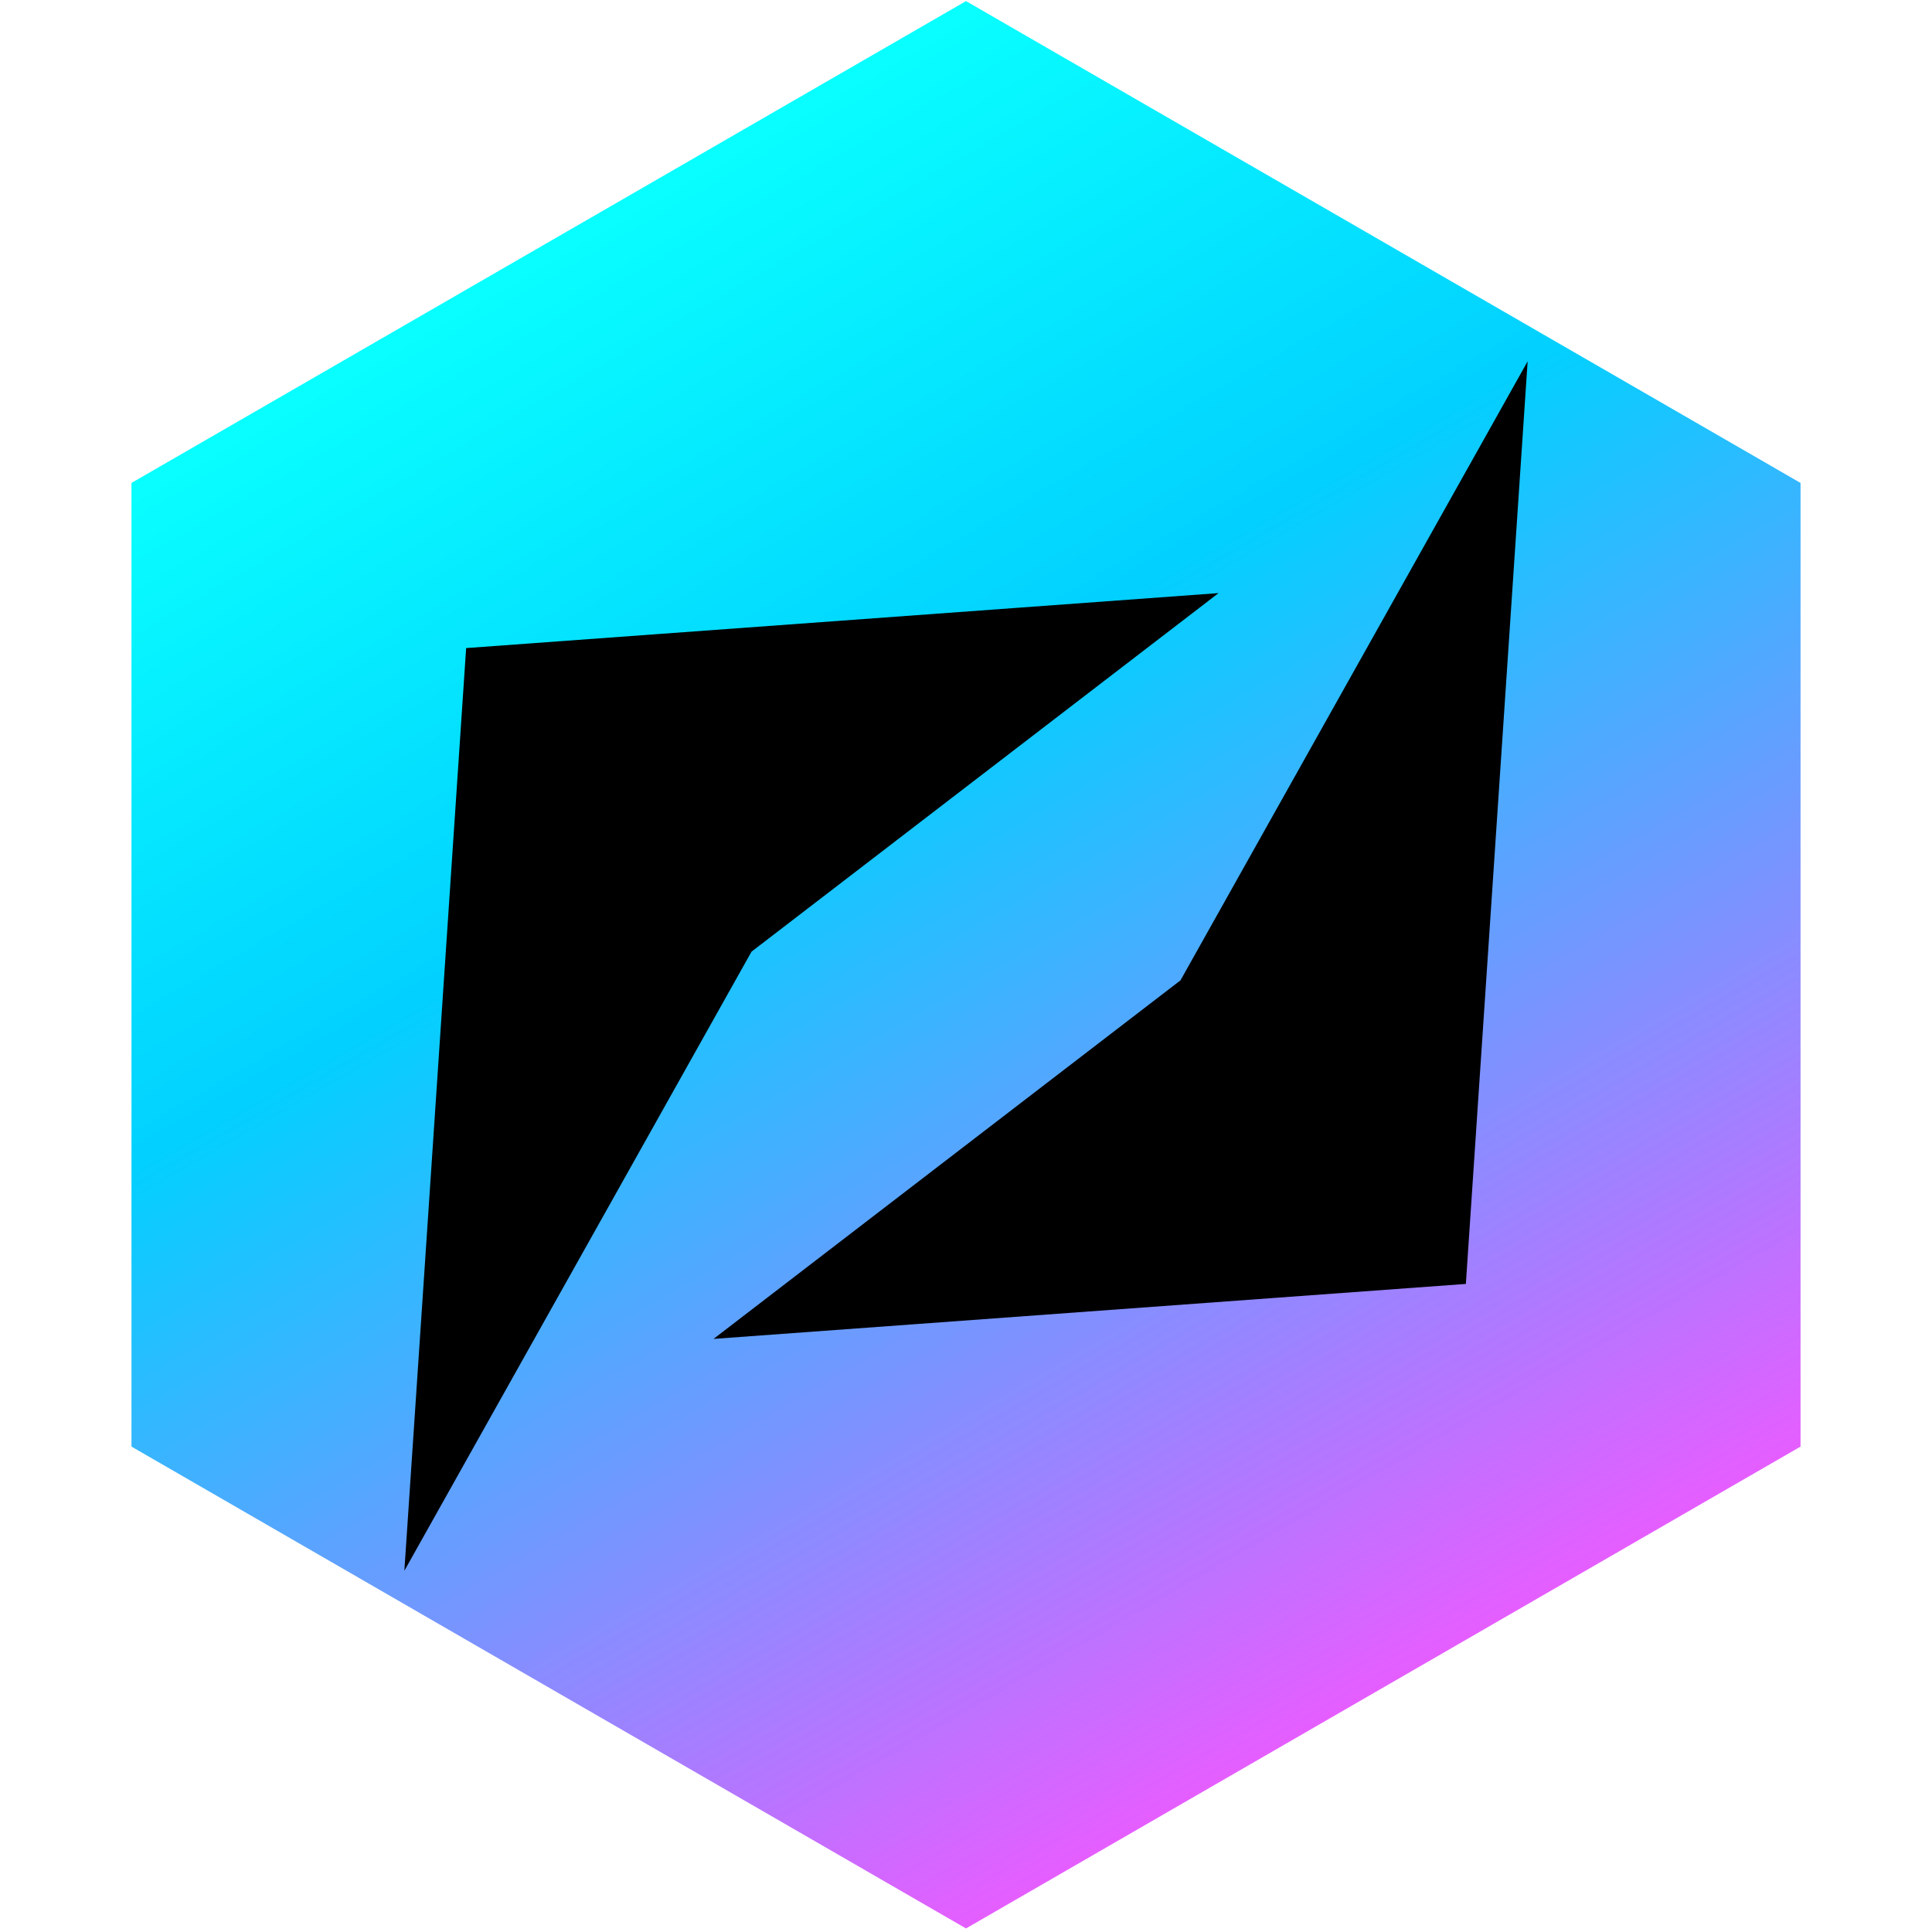 <?xml version="1.0" encoding="UTF-8" standalone="no"?>
<!-- Created with Inkscape (http://www.inkscape.org/) -->

<svg
   xmlns:dc="http://purl.org/dc/elements/1.1/"
   xmlns:cc="http://creativecommons.org/ns#"
   xmlns:rdf="http://www.w3.org/1999/02/22-rdf-syntax-ns#"
   xmlns:svg="http://www.w3.org/2000/svg"
   xmlns="http://www.w3.org/2000/svg"
   xmlns:xlink="http://www.w3.org/1999/xlink"
   xmlns:sodipodi="http://sodipodi.sourceforge.net/DTD/sodipodi-0.dtd"
   xmlns:inkscape="http://www.inkscape.org/namespaces/inkscape"
   width="100"
   height="100"
   viewBox="0 0 26.458 26.458"
   version="1.1"
   id="svg8"
   inkscape:version="0.92.5 (2060ec1f9f, 2020-04-08)"
   sodipodi:docname="logo.svg"
   inkscape:export-filename="/home/sheodox/code/js/japanese-context-sentence-review/public-src/favicon.png"
   inkscape:export-xdpi="480"
   inkscape:export-ydpi="480">
  <defs
     id="defs2">
    <marker
       inkscape:isstock="true"
       style="overflow:visible"
       id="marker6306"
       refX="0.0"
       refY="0.0"
       orient="auto"
       inkscape:stockid="DotL">
      <path
         transform="scale(0.8) translate(7.4, 1)"
         style="fill-rule:evenodd;stroke:#ffffff;stroke-width:1pt;stroke-opacity:1;fill:#000000;fill-opacity:1"
         d="M -2.5,-1.0 C -2.5,1.76 -4.74,4.0 -7.5,4.0 C -10.26,4.0 -12.5,1.76 -12.5,-1.0 C -12.5,-3.76 -10.26,-6.0 -7.5,-6.0 C -4.74,-6.0 -2.5,-3.76 -2.5,-1.0 z "
         id="path6304" />
    </marker>
    <marker
       inkscape:isstock="true"
       style="overflow:visible"
       id="marker6238"
       refX="0.0"
       refY="0.0"
       orient="auto"
       inkscape:stockid="Arrow1Sstart">
      <path
         transform="scale(0.2) translate(6,0)"
         style="fill-rule:evenodd;stroke:#ffffff;stroke-width:1pt;stroke-opacity:1;fill:#000000;fill-opacity:1"
         d="M 0.0,0.0 L 5.0,-5.0 L -12.5,0.0 L 5.0,5.0 L 0.0,0.0 z "
         id="path6236" />
    </marker>
    <linearGradient
       inkscape:collect="always"
       id="linearGradient4610">
      <stop
         style="stop-color:#e55eff;stop-opacity:1"
         offset="0"
         id="stop4606" />
      <stop
         id="stop5910"
         offset="0.644"
         style="stop-color:#02d0ff;stop-opacity:1" />
      <stop
         style="stop-color:#08ffff;stop-opacity:1"
         offset="1"
         id="stop4608" />
    </linearGradient>
    <linearGradient
       inkscape:collect="always"
       xlink:href="#linearGradient4610"
       id="linearGradient4612"
       x1="24.412"
       y1="292.869"
       x2="12.201"
       y2="271.719"
       gradientUnits="userSpaceOnUse" />
    <filter
       inkscape:collect="always"
       style="color-interpolation-filters:sRGB"
       id="filter5904"
       x="-0.001"
       width="1.002"
       y="-0.001"
       height="1.002">
      <feGaussianBlur
         inkscape:collect="always"
         stdDeviation="0.012"
         id="feGaussianBlur5906" />
    </filter>
  </defs>
  <sodipodi:namedview
     id="base"
     pagecolor="#ffffff"
     bordercolor="#666666"
     borderopacity="1.0"
     inkscape:pageopacity="0.0"
     inkscape:pageshadow="2"
     inkscape:zoom="11.313708"
     inkscape:cx="47.403984"
     inkscape:cy="53.627364"
     inkscape:document-units="mm"
     inkscape:current-layer="layer2"
     showgrid="false"
     units="px"
     inkscape:window-width="2560"
     inkscape:window-height="1373"
     inkscape:window-x="1920"
     inkscape:window-y="1080"
     inkscape:window-maximized="1" />
  <g
     inkscape:label="bg back"
     inkscape:groupmode="layer"
     id="layer1"
     transform="translate(0,-270.542)"
     style="display:none">
    <path
       sodipodi:type="star"
       style="fill:#000405;fill-opacity:1;stroke-width:0.265"
       id="path4586"
       sodipodi:sides="3"
       sodipodi:cx="12.201228"
       sodipodi:cy="285.81885"
       sodipodi:r1="14.099457"
       sodipodi:r2="11.181124"
       sodipodi:arg1="-1.5707963"
       sodipodi:arg2="-0.52359878"
       inkscape:flatsided="false"
       inkscape:rounded="0"
       inkscape:randomized="0"
       d="m 12.201,271.719 9.683,8.509 2.527,12.64 -12.21,4.131 -12.21,-4.131 2.527,-12.64 z"
       inkscape:transform-center-y="-1.5271325"
       transform="matrix(1.083,0,0,1.047,0.01,-13.836)" />
  </g>
  <g
     transform="translate(0,-270.542)"
     id="g4596"
     inkscape:groupmode="layer"
     inkscape:label="bg front"
     style="display:inline;opacity:1">
    <path
       transform="matrix(0.936,0,0,0.936,1.809,16.228)"
       inkscape:transform-center-y="-1.3658402"
       d="m 12.201,271.719 12.21,7.05 0,14.099 -12.21,7.05 -12.21,-7.05 3.7e-7,-14.099 z"
       inkscape:randomized="0"
       inkscape:rounded="0"
       inkscape:flatsided="false"
       sodipodi:arg2="-0.52359875"
       sodipodi:arg1="-1.5707963"
       sodipodi:r2="14.099457"
       sodipodi:r1="14.099457"
       sodipodi:cy="285.81885"
       sodipodi:cx="12.201228"
       sodipodi:sides="3"
       id="path4594"
       style="opacity:1;fill:url(#linearGradient4612);fill-opacity:1;stroke-width:0.265;filter:url(#filter5904)"
       sodipodi:type="star"
       inkscape:export-filename="/home/sheodox/code/js/japanese-context-sentence-review/public-src/path4594.png"
       inkscape:export-xdpi="480"
       inkscape:export-ydpi="480" />
  </g>
  <g
     inkscape:groupmode="layer"
     id="layer2"
     inkscape:label="quote left"
     style="display:inline">
    <path
       style="display:inline;fill:#000000;fill-opacity:1;stroke:#000000;stroke-width:0.899;stroke-linecap:round;stroke-miterlimit:9.1;stroke-dasharray:none;stroke-opacity:1"
       d="M 6.806,9.295 6.119,19.555 9.945,12.732 15.223,8.68 Z"
       id="path5016"
       inkscape:connector-curvature="0"
       sodipodi:nodetypes="ccccc"
       inkscape:export-filename="/home/sheodox/code/js/japanese-context-sentence-review/public-src/path5016.png"
       inkscape:export-xdpi="480"
       inkscape:export-ydpi="480" />
    <path
       inkscape:export-ydpi="480"
       inkscape:export-xdpi="480"
       inkscape:export-filename="/home/sheodox/code/js/japanese-context-sentence-review/public-src/path5016.png"
       sodipodi:nodetypes="ccccc"
       inkscape:connector-curvature="0"
       id="path6372"
       d="M 19.652,17.163 20.339,6.904 16.513,13.726 11.236,17.778 Z"
       style="display:inline;fill:#000000;fill-opacity:1;stroke:#000000;stroke-width:0.899;stroke-linecap:round;stroke-miterlimit:9.1;stroke-dasharray:none;stroke-opacity:1" />
  </g>
</svg>
